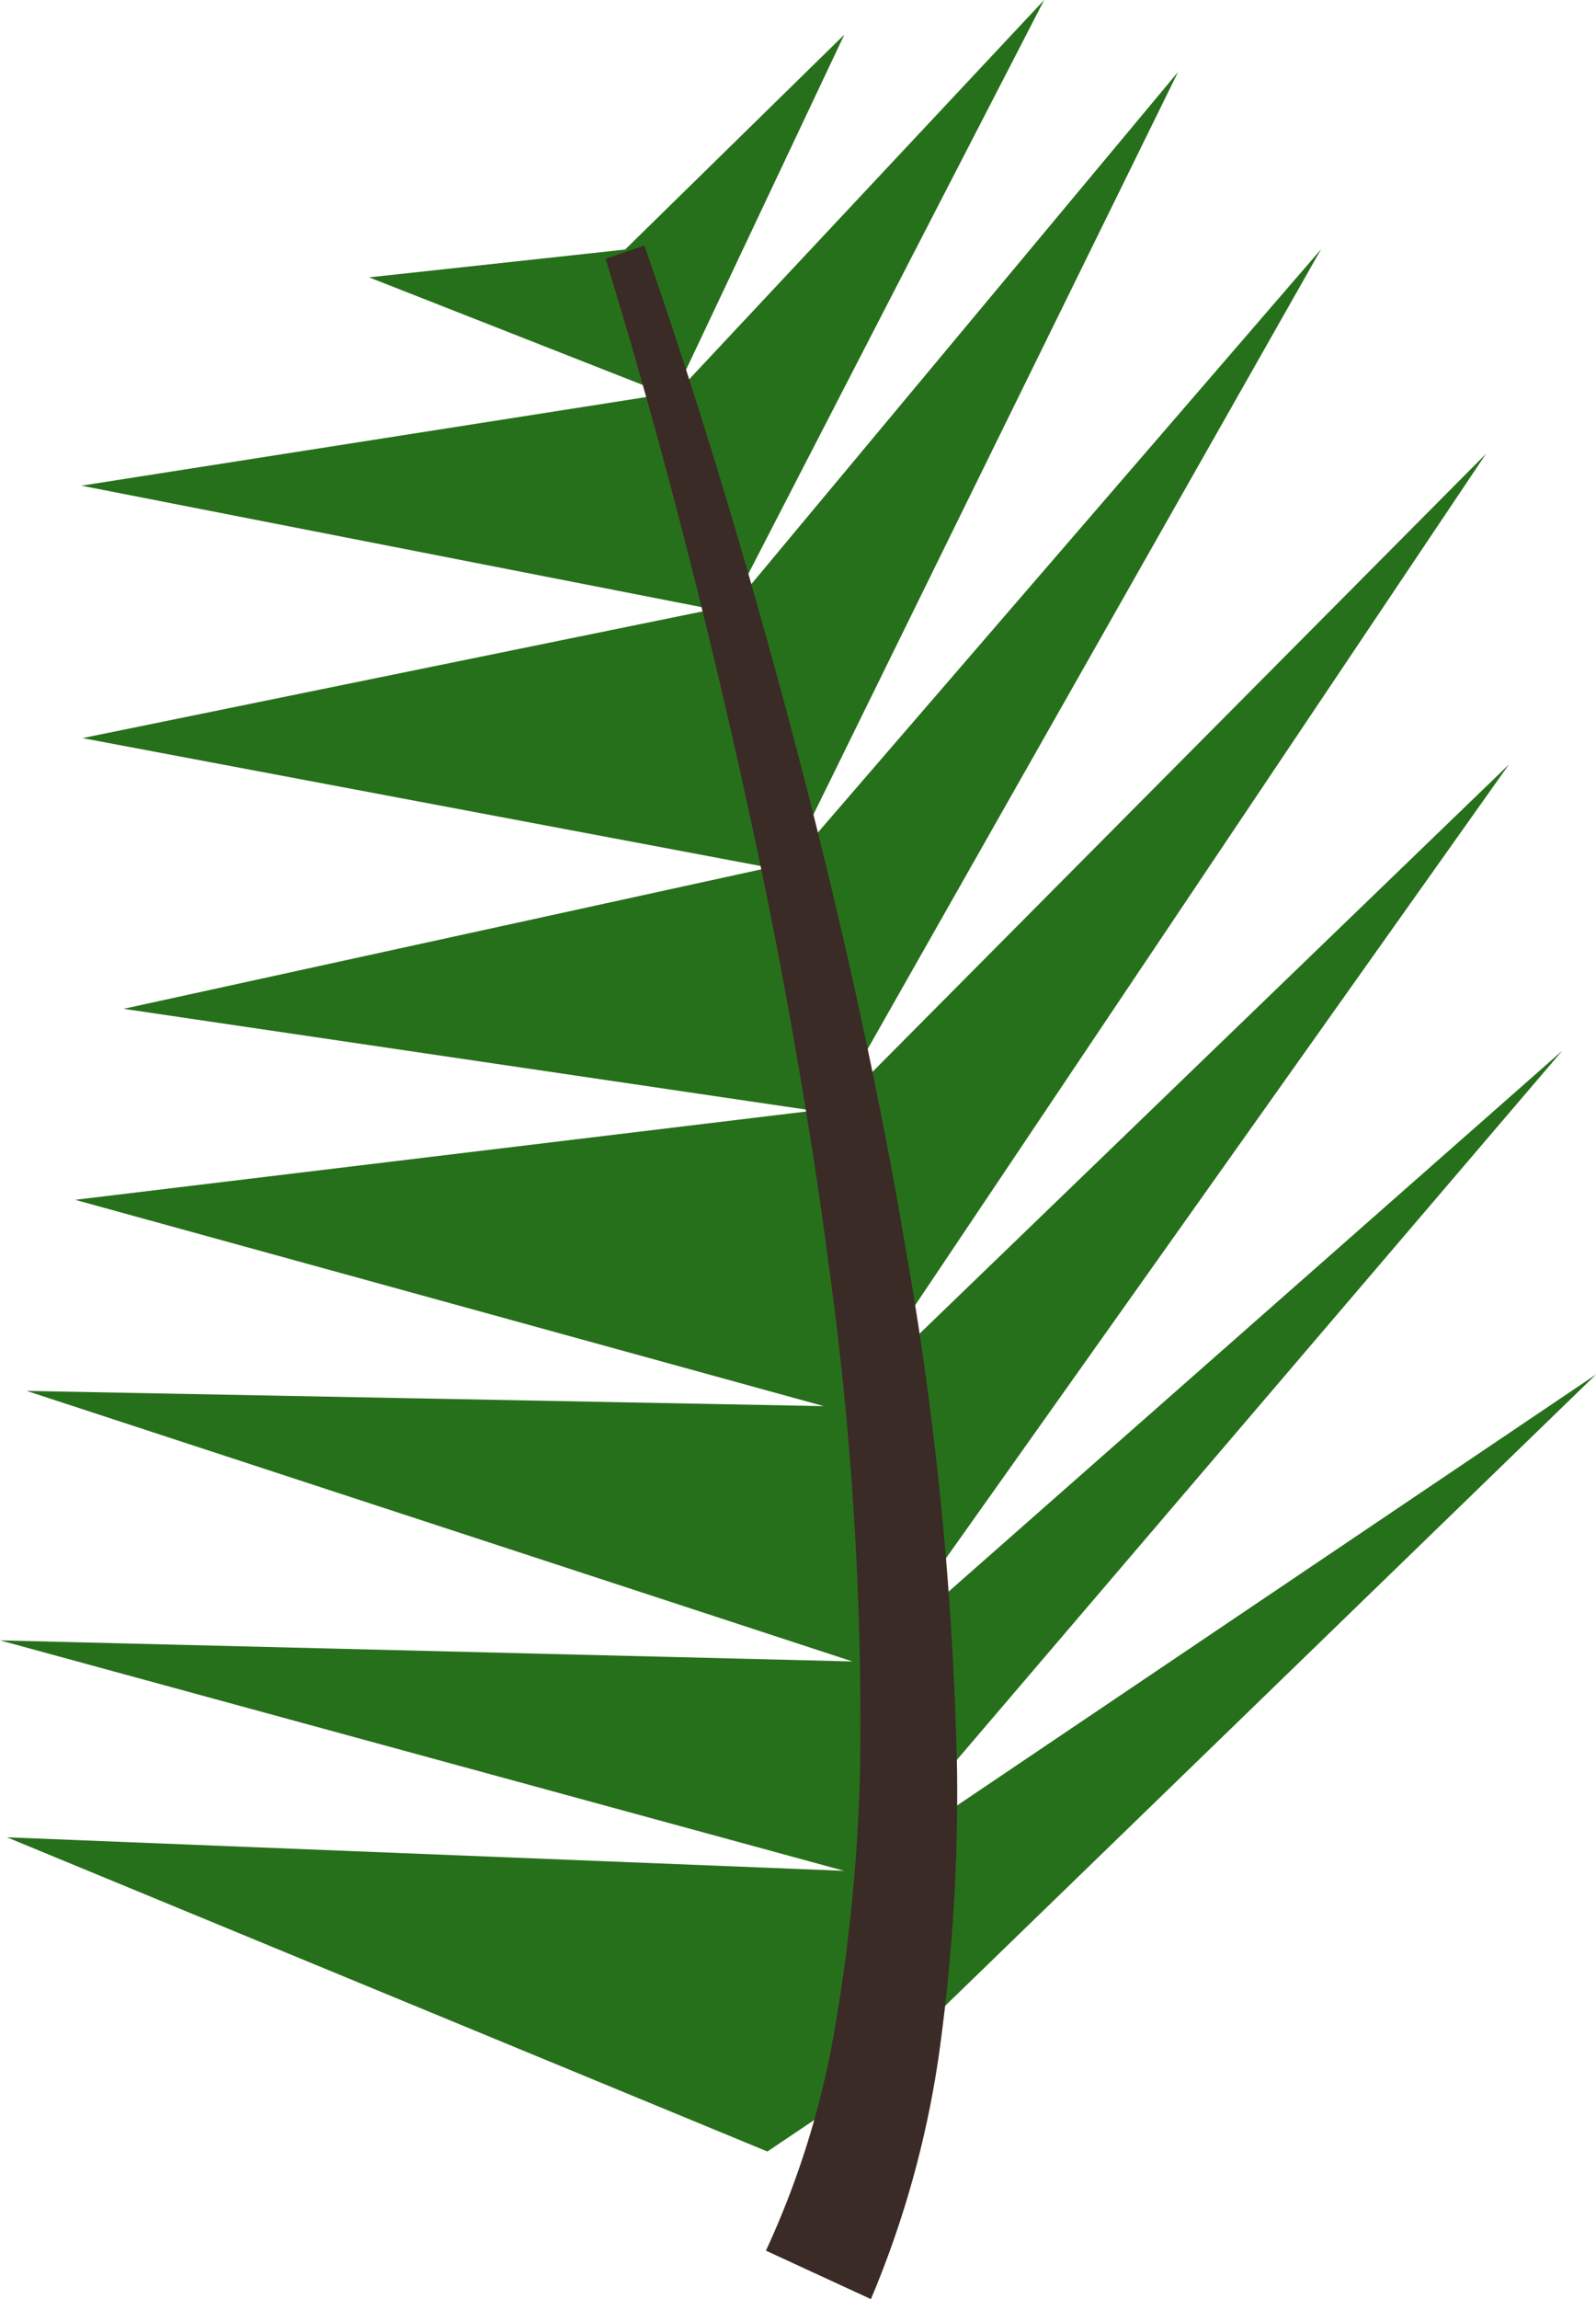 <svg xmlns="http://www.w3.org/2000/svg" viewBox="0 0 182.47 262.77"><defs><style>.cls-1{fill:#27701b;}.cls-2{fill:#3a2b26;}</style></defs><g id="leaves-individual"><g id="leaf-4-front"><polygon class="cls-1" points="98.06 238.95 182.47 157.09 98.88 213.46 178.62 120.08 100.44 188.97 172.51 87.38 97.52 159.78 169.9 51.86 95.01 127.28 151.04 28.48 89.98 99.24 134.69 8.22 83.41 69.75 119.38 0 77.04 45.22 96.53 3.96 71.47 28.52 42.2 31.7 76.11 45.03 9.31 55.51 81.49 69.64 9.43 84.36 87.94 99.16 14.13 115.3 92.98 126.94 8.59 137.13 94.18 160.71 3.05 158.97 97.46 189.89 0 187.48 96.5 213.82 0.8 209.99 87.74 245.9 98.06 238.95"/><path class="cls-2" d="M73.67,28.06C80.19,46.77,85.81,65.68,90.86,84.8q3.78,14.34,7,28.84c2.11,9.68,4.08,19.39,5.7,29.18a387.78,387.78,0,0,1,5.86,59.51,213.33,213.33,0,0,1-1.78,30.31,113.25,113.25,0,0,1-8.07,30.13l-12-5.54a100.55,100.55,0,0,0,8.06-26.49,200.64,200.64,0,0,0,2.7-28.5,379.39,379.39,0,0,0-3.64-58.08c-1.25-9.68-2.84-19.33-4.58-29S86.38,96,84.23,86.42c-4.32-19.11-9.25-38.16-15-56.85Z"/></g></g></svg>